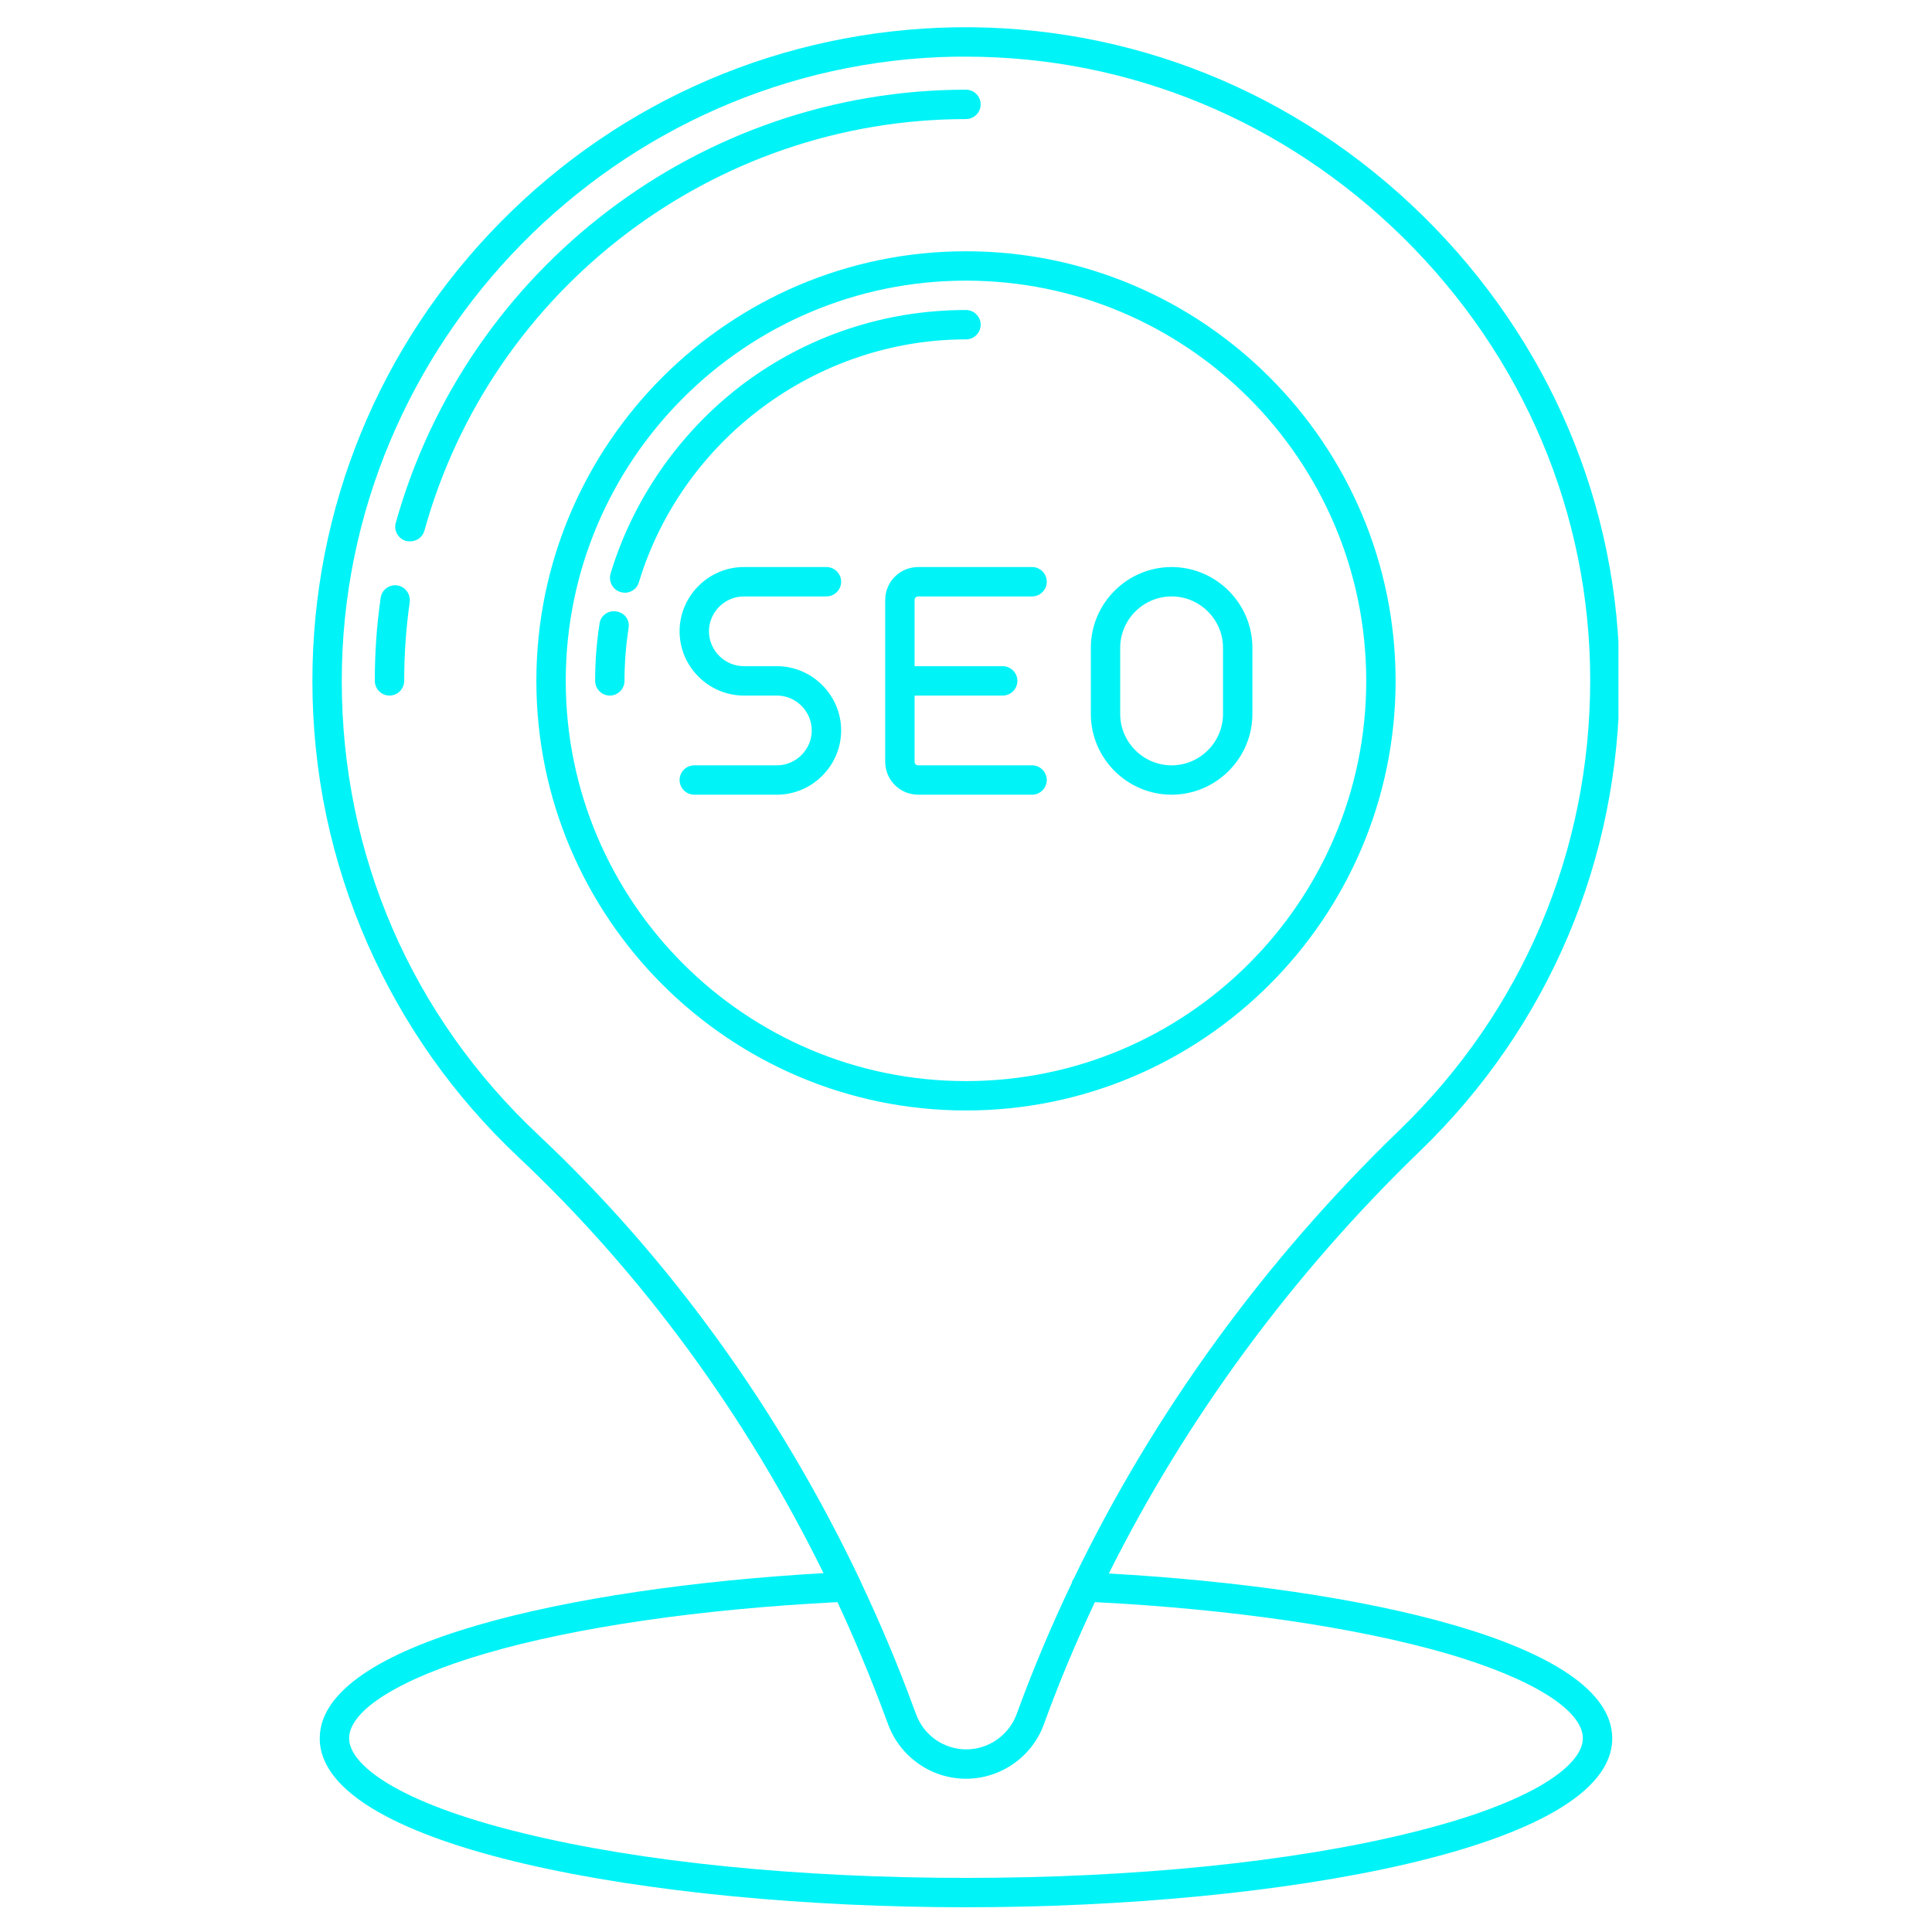 <svg xmlns="http://www.w3.org/2000/svg" xmlns:xlink="http://www.w3.org/1999/xlink" width="500" zoomAndPan="magnify" viewBox="0 0 375 375" height="500" preserveAspectRatio="xMidYMid meet" version="1.0"><defs><clipPath id="1fb742effd"><path d="M 60.637 5 L 314.137 5 L 314.137 370.633 L 60.637 370.633 Z M 60.637 5 " clip-rule="nonzero"/></clipPath></defs><g clip-path="url(#1fb742effd)"><path fill="#00f3f7" d="M 187.496 48.77 C 141.527 48.77 104.109 86.188 104.109 132.156 C 104.109 178.125 141.527 215.543 187.496 215.543 C 233.465 215.543 270.883 178.125 270.883 132.156 C 270.883 86.188 233.465 48.77 187.496 48.77 Z M 187.496 209.84 C 144.664 209.84 109.812 174.988 109.812 132.156 C 109.812 89.324 144.664 54.473 187.496 54.473 C 230.332 54.473 265.184 89.324 265.184 132.156 C 265.184 174.988 230.332 209.84 187.496 209.84 Z M 122 121.895 C 121.5 125.242 121.215 128.664 121.215 132.156 C 121.215 133.723 119.934 135.008 118.363 135.008 C 116.797 135.008 115.516 133.723 115.516 132.156 C 115.516 128.379 115.801 124.672 116.371 121.039 C 116.582 119.469 118.078 118.402 119.648 118.688 C 121.215 118.898 122.285 120.324 122 121.895 Z M 123.996 113.055 C 123.641 114.27 122.5 115.051 121.285 115.051 C 121.004 115.051 120.719 114.98 120.434 114.91 C 118.934 114.48 118.078 112.844 118.508 111.344 C 122.855 96.879 131.977 83.836 144.094 74.641 C 156.707 65.164 171.746 60.172 187.496 60.172 C 189.066 60.172 190.348 61.457 190.348 63.023 C 190.348 64.594 189.066 65.875 187.496 65.875 C 158.492 65.875 132.406 85.262 123.996 113.055 Z M 79.523 116.906 C 78.809 121.895 78.453 127.098 78.453 132.156 C 78.453 133.723 77.172 135.008 75.602 135.008 C 74.035 135.008 72.75 133.723 72.75 132.156 C 72.75 126.738 73.109 121.395 73.891 116.051 C 74.105 114.48 75.531 113.414 77.098 113.625 C 78.668 113.84 79.738 115.336 79.523 116.906 Z M 82.375 103.008 C 82.016 104.289 80.875 105.074 79.594 105.074 C 79.309 105.074 79.094 105.074 78.809 105.004 C 77.312 104.574 76.387 103.008 76.812 101.512 C 90.641 51.977 136.109 17.41 187.496 17.41 C 189.066 17.41 190.348 18.695 190.348 20.262 C 190.348 21.828 189.066 23.113 187.496 23.113 C 138.605 23.113 95.414 55.969 82.375 103.008 Z M 227.41 110.062 C 218.785 110.062 211.73 117.117 211.73 125.742 L 211.73 138.57 C 211.73 147.195 218.785 154.25 227.41 154.25 C 236.031 154.25 243.09 147.195 243.09 138.57 L 243.09 125.742 C 243.09 117.117 236.031 110.062 227.41 110.062 Z M 237.387 138.57 C 237.387 144.059 232.898 148.551 227.41 148.551 C 221.922 148.551 217.43 144.059 217.43 138.57 L 217.43 125.742 C 217.43 120.254 221.922 115.766 227.41 115.766 C 232.898 115.766 237.387 120.254 237.387 125.742 Z M 137.609 122.535 C 137.609 126.242 140.672 129.305 144.379 129.305 L 150.793 129.305 C 157.637 129.305 163.266 134.938 163.266 141.777 C 163.266 148.621 157.637 154.25 150.793 154.25 L 134.758 154.25 C 133.188 154.25 131.906 152.969 131.906 151.398 C 131.906 149.832 133.188 148.551 134.758 148.551 L 150.793 148.551 C 154.5 148.551 157.562 145.484 157.562 141.777 C 157.562 138.07 154.5 135.008 150.793 135.008 L 144.379 135.008 C 137.535 135.008 131.906 129.379 131.906 122.535 C 131.906 115.691 137.535 110.062 144.379 110.062 L 160.414 110.062 C 161.984 110.062 163.266 111.344 163.266 112.914 C 163.266 114.48 161.984 115.766 160.414 115.766 L 144.379 115.766 C 140.672 115.766 137.609 118.828 137.609 122.535 Z M 177.52 116.477 L 177.52 129.305 L 194.625 129.305 C 196.191 129.305 197.477 130.59 197.477 132.156 C 197.477 133.723 196.191 135.008 194.625 135.008 L 177.52 135.008 L 177.52 147.836 C 177.52 148.266 177.805 148.551 178.23 148.551 L 200.324 148.551 C 201.895 148.551 203.176 149.832 203.176 151.398 C 203.176 152.969 201.895 154.25 200.324 154.25 L 178.23 154.25 C 174.668 154.25 171.816 151.398 171.816 147.836 L 171.816 116.477 C 171.816 112.914 174.668 110.062 178.23 110.062 L 200.324 110.062 C 201.895 110.062 203.176 111.344 203.176 112.914 C 203.176 114.48 201.895 115.766 200.324 115.766 L 178.23 115.766 C 177.805 115.766 177.52 116.051 177.52 116.477 Z M 275.586 223.453 C 300.602 199.293 314.359 166.793 314.359 132.016 C 314.359 98.09 300.746 66.09 276.23 41.93 C 251.641 17.77 219.355 4.797 185.43 5.297 C 152.004 5.867 120.645 19.266 97.125 43.141 C 73.605 67.016 60.637 98.66 60.637 132.156 C 60.637 149.973 64.27 167.152 71.398 183.328 C 78.312 198.938 88.074 212.762 100.547 224.523 C 124.637 247.188 144.805 274.77 159.844 305.344 C 110.453 308.195 62.062 318.957 62.062 337.414 C 62.062 358.727 126.703 370.199 187.496 370.199 C 248.289 370.199 312.934 358.727 312.934 337.414 C 312.934 318.957 264.539 308.195 215.223 305.414 C 230.258 275.34 250.785 247.402 275.586 223.453 Z M 280.863 320.953 C 297.395 325.797 307.23 331.926 307.23 337.414 C 307.23 342.332 298.395 349.746 273.52 355.805 C 250.57 361.434 220.066 364.5 187.496 364.5 C 154.996 364.5 124.422 361.434 101.473 355.805 C 76.602 349.746 67.762 342.332 67.762 337.414 C 67.762 331.926 77.668 325.797 94.203 320.953 C 111.738 315.82 135.898 312.328 162.551 310.973 C 165.973 318.316 169.109 325.871 171.961 333.566 L 172.387 334.707 C 174.738 341.051 180.797 345.254 187.496 345.254 C 194.27 345.254 200.324 340.98 202.605 334.707 L 202.891 333.922 C 205.742 326.156 208.949 318.527 212.512 310.973 C 239.168 312.328 263.328 315.891 280.863 320.953 Z M 208.449 306.34 C 208.238 306.625 208.094 306.91 208.023 307.27 C 204.176 315.32 200.684 323.59 197.617 331.926 L 197.332 332.711 C 195.836 336.773 191.918 339.555 187.57 339.555 C 183.223 339.555 179.301 336.844 177.805 332.711 L 177.375 331.57 C 174.312 323.234 170.891 315.109 167.113 307.125 C 167.043 306.91 166.973 306.699 166.828 306.484 C 151.293 273.844 130.125 244.406 104.609 220.391 C 79.879 197.227 66.336 165.938 66.336 132.156 C 66.336 66.445 119.789 12.066 185.5 10.996 C 186.145 10.996 186.855 10.996 187.496 10.996 C 219.211 10.996 249.219 23.398 272.238 45.992 C 295.688 69.082 308.656 99.656 308.656 132.016 C 308.656 165.227 295.543 196.23 271.668 219.32 C 245.367 244.691 223.844 274.414 208.449 306.34 Z M 208.449 306.34 " fill-opacity="1" fill-rule="nonzero"/></g></svg>